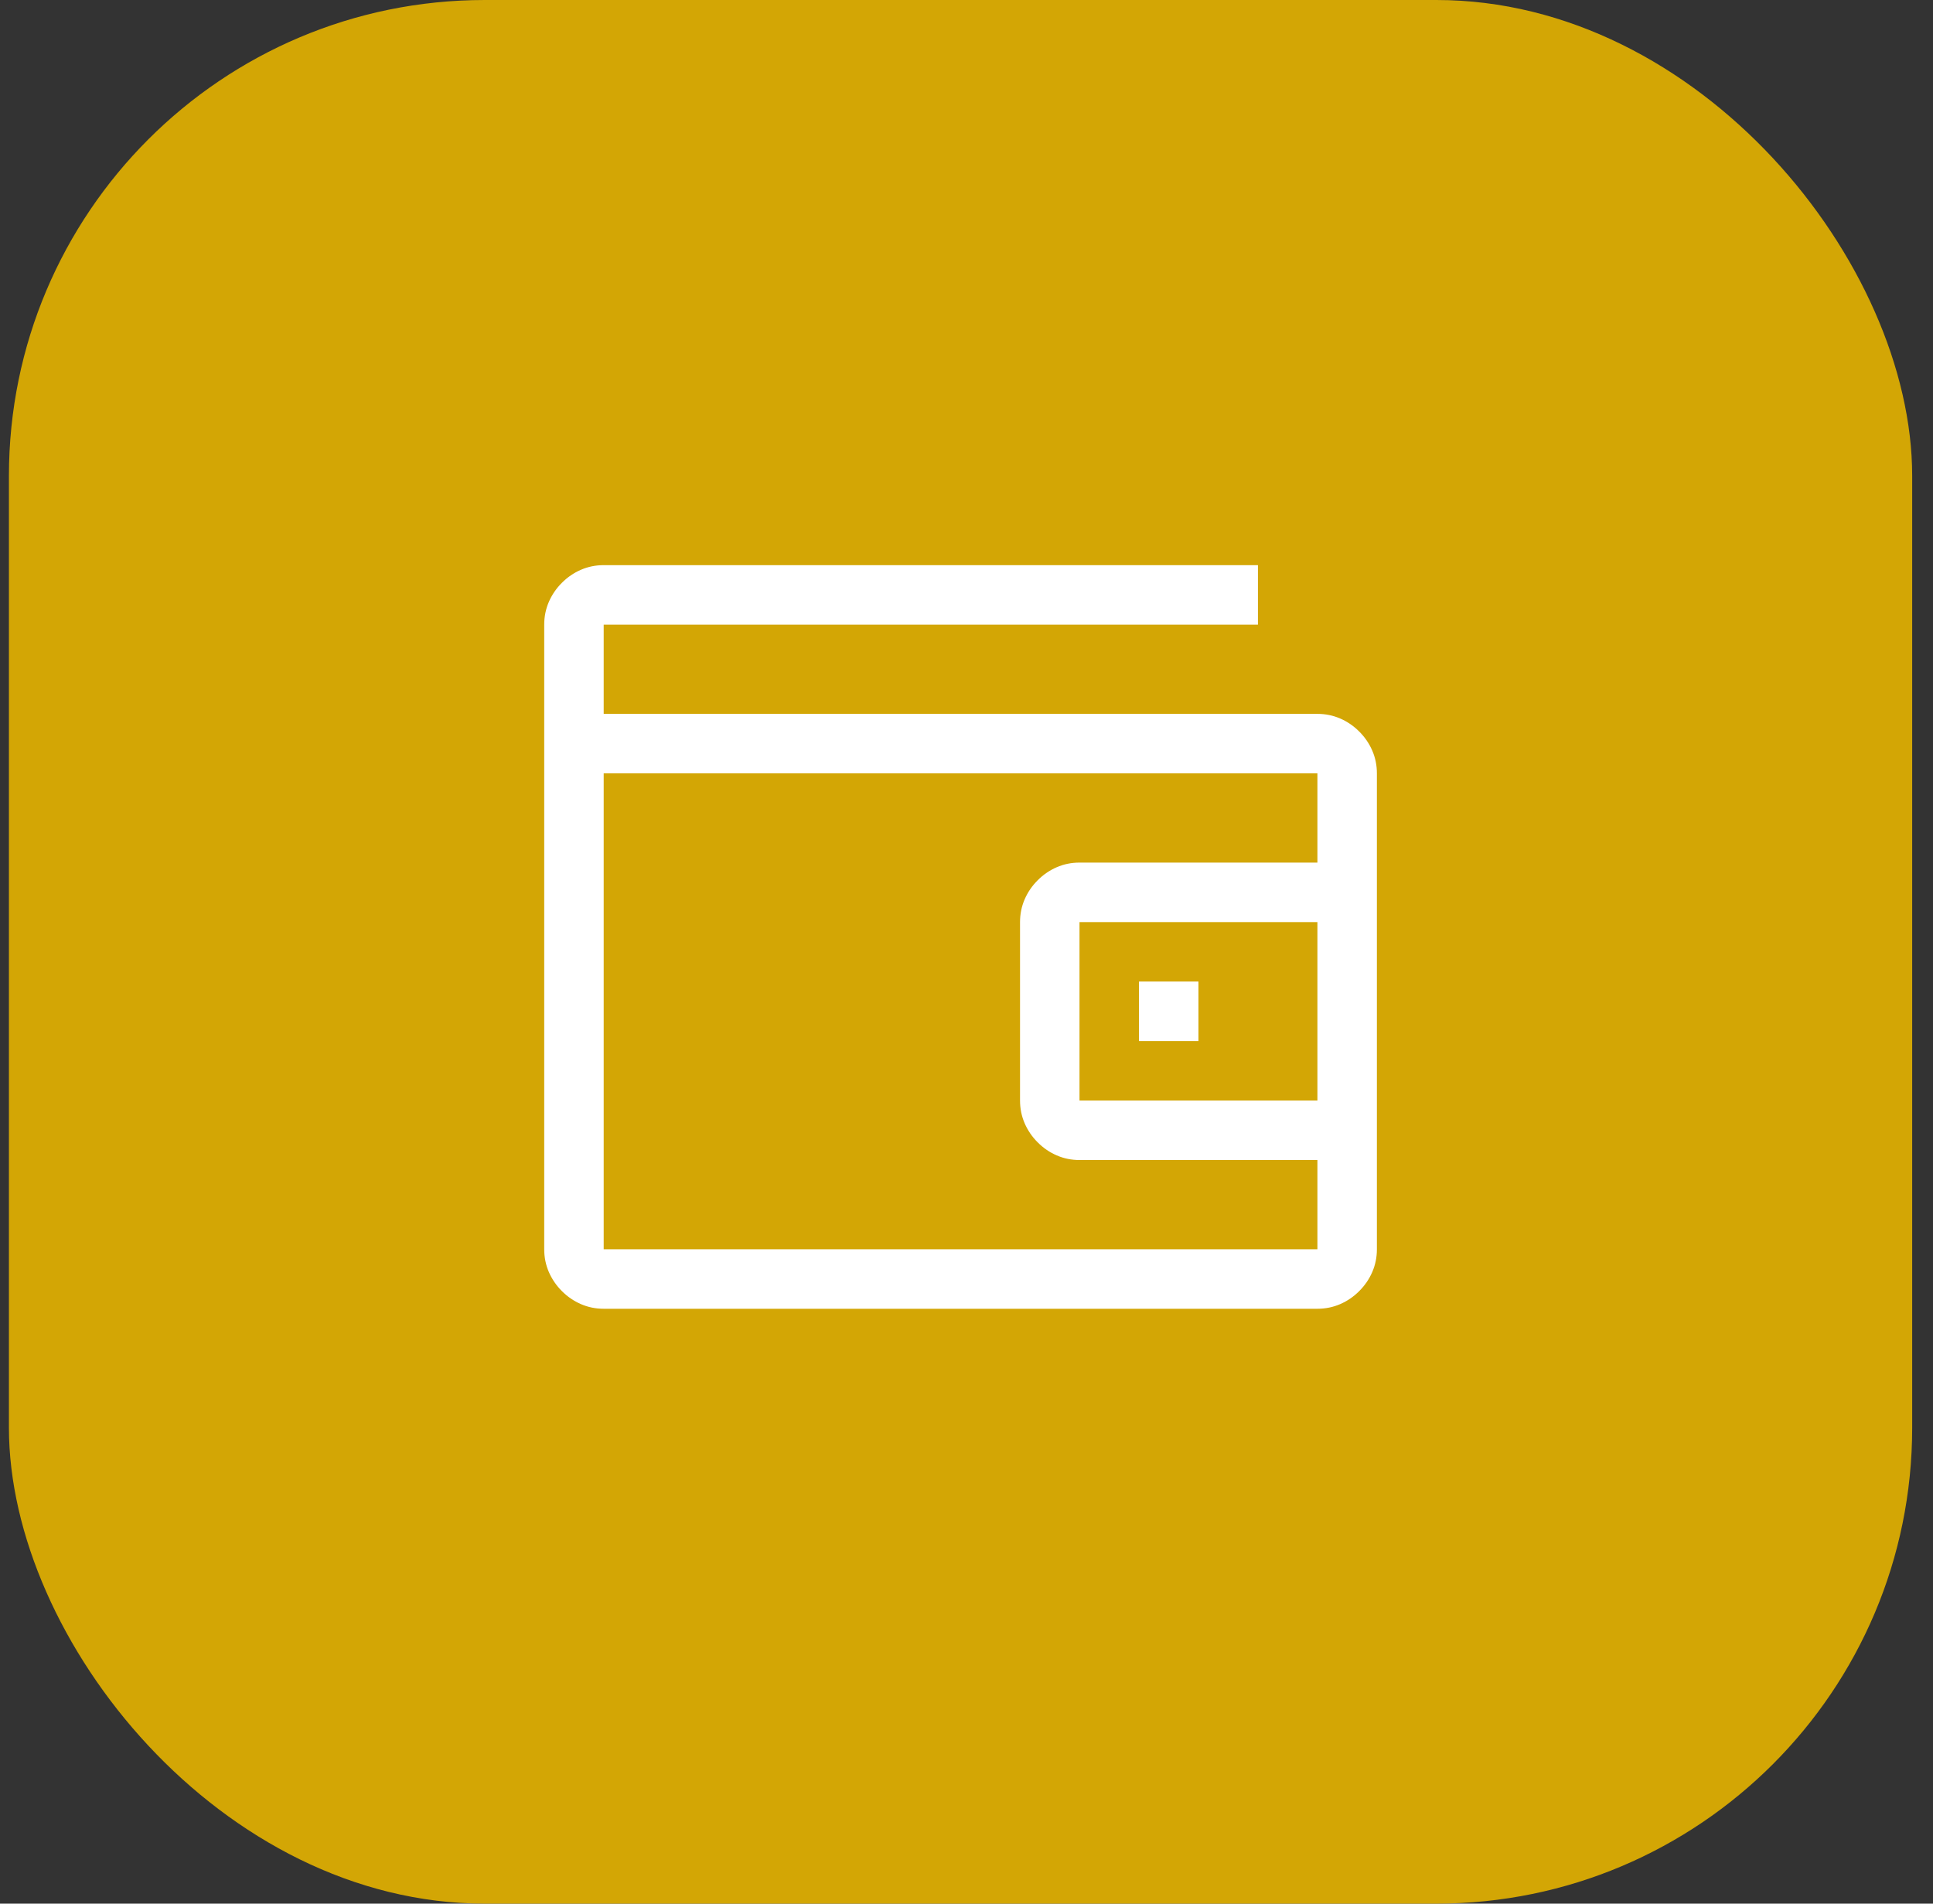 <svg width="65" height="64" viewBox="0 0 65 64" fill="none" xmlns="http://www.w3.org/2000/svg">
<rect x="0" y="0" width="65" height="64" fill="#333333" stroke="none"/>
<rect x="0.3" width="64" height="64" rx="16" fill="#D3A605"/>
<path d="M20.3 24H44.3C44.571 24 44.826 24.052 45.066 24.156C45.305 24.26 45.519 24.406 45.706 24.594C45.894 24.781 46.04 24.995 46.144 25.234C46.248 25.474 46.3 25.729 46.3 26V42C46.3 42.271 46.248 42.526 46.144 42.766C46.04 43.005 45.894 43.219 45.706 43.406C45.519 43.594 45.305 43.74 45.066 43.844C44.826 43.948 44.571 44 44.3 44H20.3C20.029 44 19.774 43.948 19.534 43.844C19.295 43.74 19.081 43.594 18.894 43.406C18.706 43.219 18.561 43.005 18.456 42.766C18.352 42.526 18.3 42.271 18.3 42V21C18.3 20.729 18.352 20.474 18.456 20.234C18.561 19.995 18.706 19.781 18.894 19.594C19.081 19.406 19.295 19.26 19.534 19.156C19.774 19.052 20.029 19 20.3 19H42.3V21H20.3V24ZM20.3 26V42H44.3V39H36.3C36.029 39 35.774 38.948 35.534 38.844C35.295 38.74 35.081 38.594 34.894 38.406C34.706 38.219 34.56 38.005 34.456 37.766C34.352 37.526 34.3 37.271 34.3 37V31C34.3 30.729 34.352 30.474 34.456 30.234C34.56 29.995 34.706 29.781 34.894 29.594C35.081 29.406 35.295 29.26 35.534 29.156C35.774 29.052 36.029 29 36.3 29H44.3V26H20.3ZM44.3 37V31H36.3V37H44.3ZM38.3 33H40.3V35H38.3V33Z" fill="white"/>
</svg>
